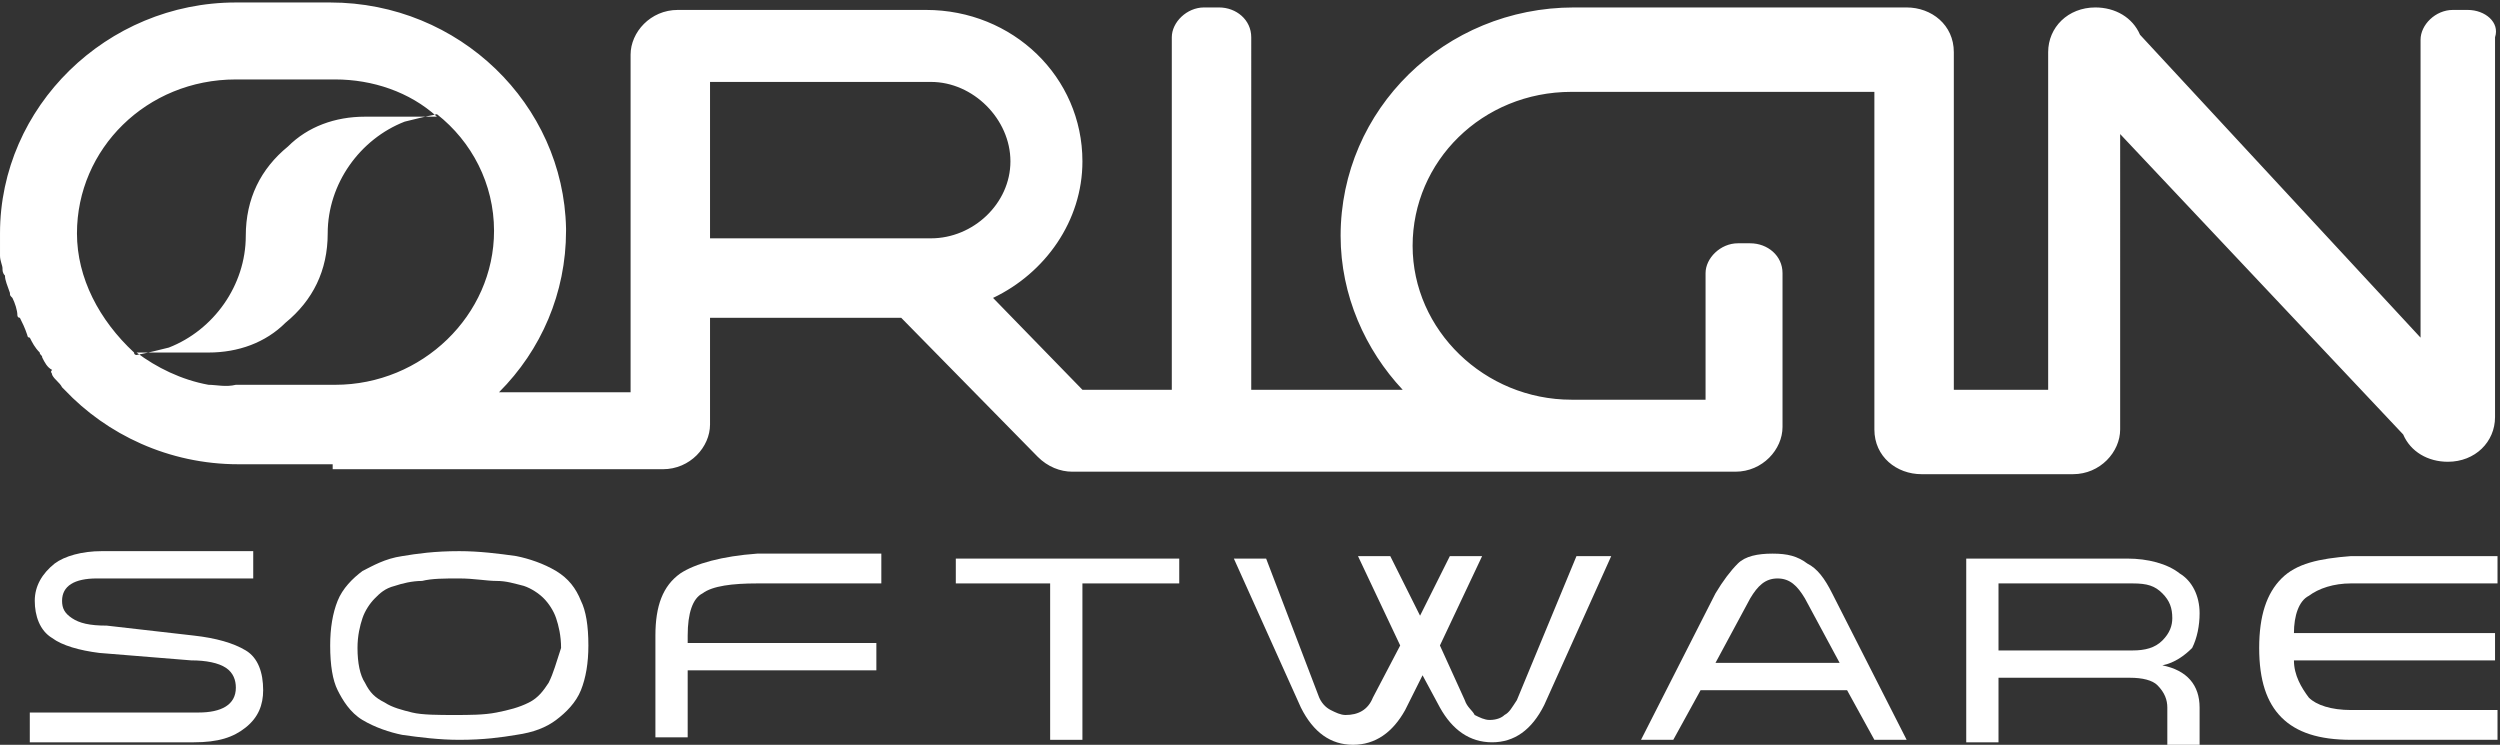 <?xml version="1.0" encoding="utf-8"?>
<!-- Generator: Adobe Illustrator 25.2.1, SVG Export Plug-In . SVG Version: 6.00 Build 0)  -->
<svg version="1.1" id="Layer_1" xmlns="http://www.w3.org/2000/svg" xmlns:xlink="http://www.w3.org/1999/xlink" x="0px" y="0px"
	 viewBox="0 0 100.7 30" style="enable-background:new 0 0 100.7 30;" xml:space="preserve">
<rect x="0" y="0" width="100.7" height="30" fill="#333333" stroke="none"/>
<style type="text/css">
	.st0{fill:#FFFFFF;}
</style>
<g>
	<path class="st0" d="M91.9,23.3c-0.6,0.6-0.9,1.5-0.9,2.8c0,1.3,0.3,2.2,0.9,2.8c0.6,0.6,1.5,0.9,2.8,0.9h5.9v-1.2h-5.9
		c-0.8,0-1.4-0.2-1.7-0.5c-0.3-0.4-0.6-0.9-0.6-1.5h8.1v-1.1h-8.1c0-0.7,0.2-1.3,0.6-1.5c0.4-0.3,1-0.5,1.7-0.5h5.9v-1.1h-5.9
		C93.4,22.5,92.5,22.7,91.9,23.3z"/>
	<path class="st0" d="M88.6,24.7c0-0.7-0.3-1.3-0.8-1.6c-0.5-0.4-1.3-0.6-2.1-0.6h-6.5v7.4h1.3v-2.6h5.3c0.5,0,0.9,0.1,1.1,0.3
		c0.3,0.3,0.4,0.6,0.4,0.9v1.5h1.3v-1.5c0-0.9-0.5-1.5-1.5-1.7c0.5-0.1,0.9-0.4,1.2-0.7C88.5,25.7,88.6,25.2,88.6,24.7z M87.1,25.8
		c-0.3,0.3-0.7,0.4-1.2,0.4h-5.4v-2.7h5.4c0.6,0,0.9,0.1,1.2,0.4c0.3,0.3,0.4,0.6,0.4,1C87.5,25.2,87.4,25.5,87.1,25.8z"/>
	<path class="st0" d="M72.8,22.7c-0.4-0.3-0.8-0.4-1.4-0.4s-1.1,0.1-1.4,0.4c-0.3,0.3-0.6,0.7-0.9,1.2l-3,5.9h1.3l1.1-2h5.9l1.1,2
		h1.3l-3-5.9C73.5,23.3,73.2,22.9,72.8,22.7z M69.1,26.7l1.4-2.6c0.3-0.5,0.6-0.8,1.1-0.8s0.8,0.3,1.1,0.8l1.4,2.6H69.1z"/>
	<path class="st0" d="M61.1,28.2c-0.2,0.3-0.3,0.5-0.5,0.6c-0.1,0.1-0.3,0.2-0.6,0.2c-0.2,0-0.4-0.1-0.6-0.2
		c-0.1-0.2-0.3-0.3-0.4-0.6L58,26l1.7-3.6h-1.3l-1.2,2.4l-1.2-2.4h-1.3l1.7,3.6l-1.1,2.1c-0.2,0.5-0.6,0.7-1.1,0.7
		c-0.2,0-0.4-0.1-0.6-0.2c-0.2-0.1-0.4-0.3-0.5-0.6L51,22.5h-1.3l2.7,6c0.5,1,1.2,1.5,2.1,1.5s1.6-0.5,2.1-1.4l0.7-1.4l0.7,1.3
		c0.5,0.9,1.2,1.4,2.1,1.4s1.6-0.5,2.1-1.5l2.7-6h-1.4L61.1,28.2z"/>
	<polygon class="st0" points="38.5,23.5 42.3,23.5 42.3,29.8 43.6,29.8 43.6,23.5 47.5,23.5 47.5,22.5 38.5,22.5 	"/>
	<path class="st0" d="M27.4,23.1c-0.7,0.5-1,1.3-1,2.5v4.1h1.3V27h7.6v-1.1h-7.6v-0.3c0-0.9,0.2-1.5,0.6-1.7
		c0.4-0.3,1.2-0.4,2.2-0.4h5v-1.2h-5C29.1,22.4,28,22.7,27.4,23.1z"/>
	<path class="st0" d="M22.4,23c-0.5-0.3-1.1-0.5-1.6-0.6c-0.7-0.1-1.5-0.2-2.3-0.2c-1,0-1.7,0.1-2.3,0.2c-0.7,0.1-1.2,0.4-1.6,0.6
		c-0.4,0.3-0.8,0.7-1,1.2c-0.2,0.5-0.3,1.1-0.3,1.8c0,0.8,0.1,1.4,0.3,1.8s0.5,0.9,1,1.2c0.5,0.3,1.1,0.5,1.6,0.6
		c0.7,0.1,1.5,0.2,2.3,0.2c1,0,1.7-0.1,2.3-0.2c0.7-0.1,1.2-0.3,1.6-0.6c0.4-0.3,0.8-0.7,1-1.2c0.2-0.5,0.3-1.1,0.3-1.8
		c0-0.8-0.1-1.4-0.3-1.8C23.2,23.7,22.9,23.3,22.4,23z M22.1,27.5c-0.2,0.3-0.4,0.6-0.8,0.8c-0.4,0.2-0.8,0.3-1.3,0.4
		c-0.5,0.1-1.1,0.1-1.7,0.1s-1.3,0-1.7-0.1c-0.4-0.1-0.8-0.2-1.1-0.4c-0.4-0.2-0.6-0.4-0.8-0.8c-0.2-0.3-0.3-0.8-0.3-1.4
		c0-0.5,0.1-0.9,0.2-1.2c0.1-0.3,0.3-0.6,0.5-0.8c0.2-0.2,0.4-0.4,0.8-0.5c0.3-0.1,0.7-0.2,1.1-0.2c0.4-0.1,0.9-0.1,1.5-0.1
		s1.1,0.1,1.5,0.1c0.4,0,0.7,0.1,1.1,0.2c0.3,0.1,0.6,0.3,0.8,0.5c0.2,0.2,0.4,0.5,0.5,0.8c0.1,0.3,0.2,0.7,0.2,1.2
		C22.4,26.7,22.3,27.1,22.1,27.5z"/>
	<path class="st0" d="M9.9,26.2c-0.5-0.3-1.2-0.5-2.1-0.6l-3.5-0.4c-0.7,0-1.1-0.1-1.4-0.3c-0.3-0.2-0.4-0.4-0.4-0.7
		c0-0.6,0.5-0.9,1.4-0.9h6.3v-1.1H4.1c-0.8,0-1.5,0.2-1.9,0.5c-0.5,0.4-0.8,0.9-0.8,1.5s0.2,1.2,0.7,1.5c0.4,0.3,1.1,0.5,1.9,0.6
		l3.7,0.3c0.6,0,1.1,0.1,1.4,0.3c0.3,0.2,0.4,0.5,0.4,0.8c0,0.7-0.6,1-1.5,1H1.2v1.2h6.6c1,0,1.6-0.2,2.1-0.6
		c0.5-0.4,0.7-0.9,0.7-1.5C10.6,27.1,10.4,26.5,9.9,26.2z"/>
	<path class="st0" d="M99.4,0.4h-0.6c-0.7,0-1.3,0.6-1.3,1.2v12L86.2,1.4c-0.3-0.7-1-1.1-1.8-1.1c-1.1,0-1.9,0.8-1.9,1.8v13.6h-3.8
		V2.1c0-1.1-0.9-1.8-1.9-1.8H63.4c-5.2,0-9.4,4.1-9.4,9.2c0,2.4,1,4.6,2.5,6.2h-6.1V1.5c0-0.7-0.6-1.2-1.3-1.2h-0.6
		c-0.7,0-1.3,0.6-1.3,1.2v14.2h-3.6l-3.6-3.7c2.1-1,3.6-3.1,3.6-5.5c0-3.4-2.8-6.1-6.3-6.1h-10c-1.1,0-1.9,0.9-1.9,1.8v13.6h-5.3
		c1.7-1.7,2.7-4,2.7-6.5c0,0,0,0,0,0c0,0,0,0,0,0c0,0,0-0.1,0-0.1c-0.1-5-4.3-9.1-9.5-9.1c-0.7,0-3.1,0-3.8,0
		c-5.2,0-9.5,4.2-9.5,9.3c0,0.3,0,0.6,0,0.9c0,0.2,0.1,0.4,0.1,0.5c0,0.1,0,0.2,0.1,0.3c0,0.2,0.1,0.4,0.2,0.7c0,0.1,0,0.1,0.1,0.2
		c0.1,0.2,0.2,0.5,0.2,0.7c0,0,0,0.1,0.1,0.1c0.1,0.2,0.2,0.4,0.3,0.7c0,0,0,0.1,0.1,0.1c0.1,0.2,0.2,0.4,0.4,0.6
		c0,0.1,0.1,0.1,0.1,0.2c0.1,0.2,0.2,0.4,0.4,0.5C2,15,2.1,15,2.1,15.1c0.1,0.2,0.3,0.3,0.4,0.5c0,0,0.1,0.1,0.1,0.1l0,0
		c1.7,1.8,4.2,3,7,3c0.7,0,3.1,0,3.8,0v0.2h13.3c1.1,0,1.9-0.9,1.9-1.8v-4.3h7.7l5.5,5.6c0.4,0.4,0.9,0.6,1.4,0.6h26.7
		c1.1,0,1.9-0.9,1.9-1.8v-6.2c0-0.7-0.6-1.2-1.3-1.2H70c-0.7,0-1.3,0.6-1.3,1.2v5.1h-5.4c-3.5,0-6.4-2.8-6.4-6.2s2.8-6.2,6.4-6.2
		h12.2v13.6c0,1.1,0.9,1.8,1.9,1.8h6.1c1.1,0,1.9-0.9,1.9-1.8V5.4l11.4,12.1c0.3,0.7,1,1.1,1.8,1.1c1.1,0,1.9-0.8,1.9-1.8V1.5
		C100.7,0.9,100.1,0.4,99.4,0.4z M8.4,15.5C8.4,15.5,8.4,15.5,8.4,15.5c-1.1-0.2-2.1-0.7-2.9-1.3h2.9c1.2,0,2.3-0.4,3.1-1.2
		c1.1-0.9,1.7-2.1,1.7-3.6c0-2,1.3-3.8,3.1-4.5c0.4-0.1,0.8-0.2,1.3-0.3c1.4,1.1,2.3,2.8,2.3,4.7c0,3.4-2.9,6.2-6.4,6.2
		c-0.7,0-3.3,0-4,0C9.1,15.6,8.7,15.5,8.4,15.5z M9.5,3.2c0.7,0,3.3,0,4,0c1.5,0,3,0.5,4.1,1.5h-2.9c-1.2,0-2.3,0.4-3.1,1.2
		c-1.1,0.9-1.7,2.1-1.7,3.6c0,2-1.3,3.8-3.1,4.5c-0.4,0.1-0.8,0.2-1.3,0.3c0,0-0.1,0-0.1-0.1l0,0C4,12.9,3.1,11.2,3.1,9.4
		C3.1,6,5.9,3.2,9.5,3.2z M37.5,9.6h-8.9V3.3h8.9c1.7,0,3.2,1.5,3.2,3.2S39.2,9.6,37.5,9.6z"/>
</g>
</svg>
